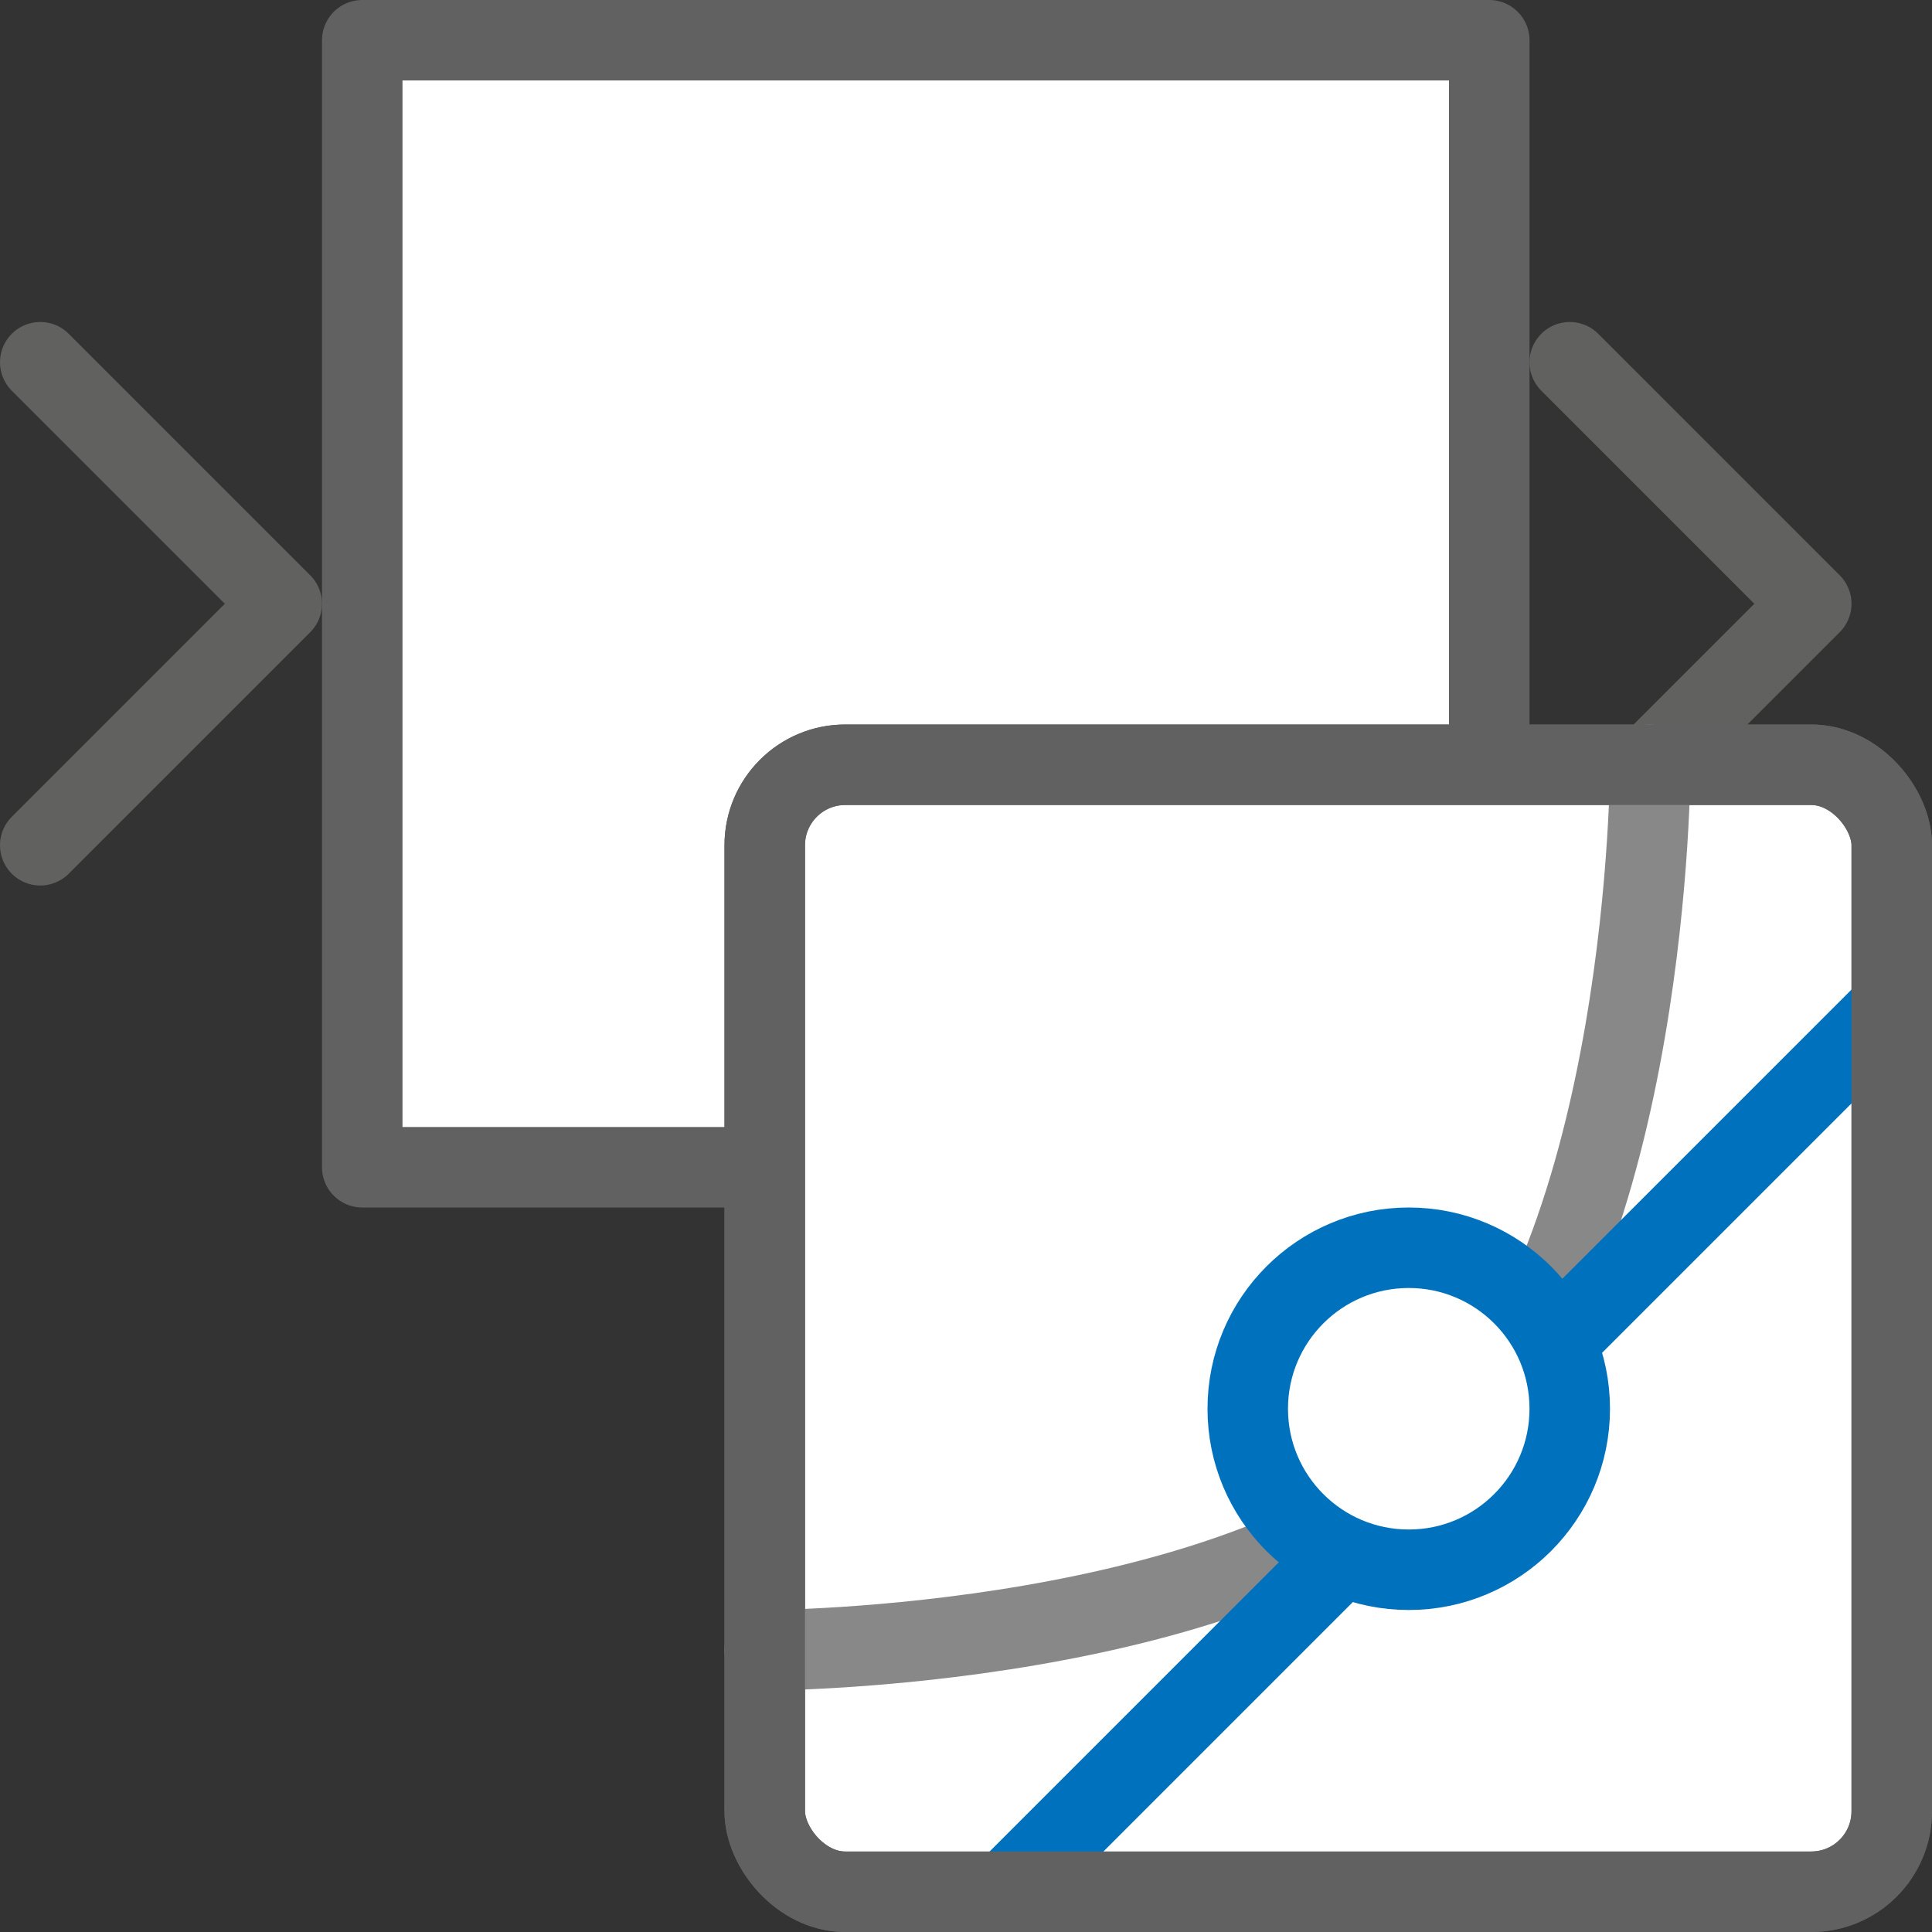 <svg width="24" height="24" viewBox="0 0 24 24" fill="none" xmlns="http://www.w3.org/2000/svg">
<rect x="0" y="0" width="24" height="24" fill="#333333" stroke="none"/>
<path d="M4.5 0.5H18.5V14.5H4.5V0.5Z" fill="#FFFFFF" stroke="#616161" stroke-linejoin="round"/>
<path d="M0.5 4.5L3.5 7.5L0.5 10.5M19.5 4.5L22.5 7.5L19.5 10.5" stroke="#616160" stroke-linecap="round" stroke-linejoin="round"/>
<rect x="9.5" y="9.5" width="14" height="14" rx="1" fill="white" stroke="#616161" stroke-linejoin="round"/>
<path d="M9.5 20.5C9.5 20.5 15.5 20.5 18 18C20.5 15.5 20.5 9.5 20.5 9.5" stroke="#888889" stroke-linecap="round"/>
<path d="M12.5 23.5L23.5 12.5" stroke="#0072BD" stroke-linecap="round"/>
<circle cx="17.5" cy="17.5" r="2" fill="white" stroke="#0072BD"/>
<rect x="9.5" y="9.5" width="14" height="14" rx="1" stroke="#616161" stroke-linejoin="round"/>
</svg>

